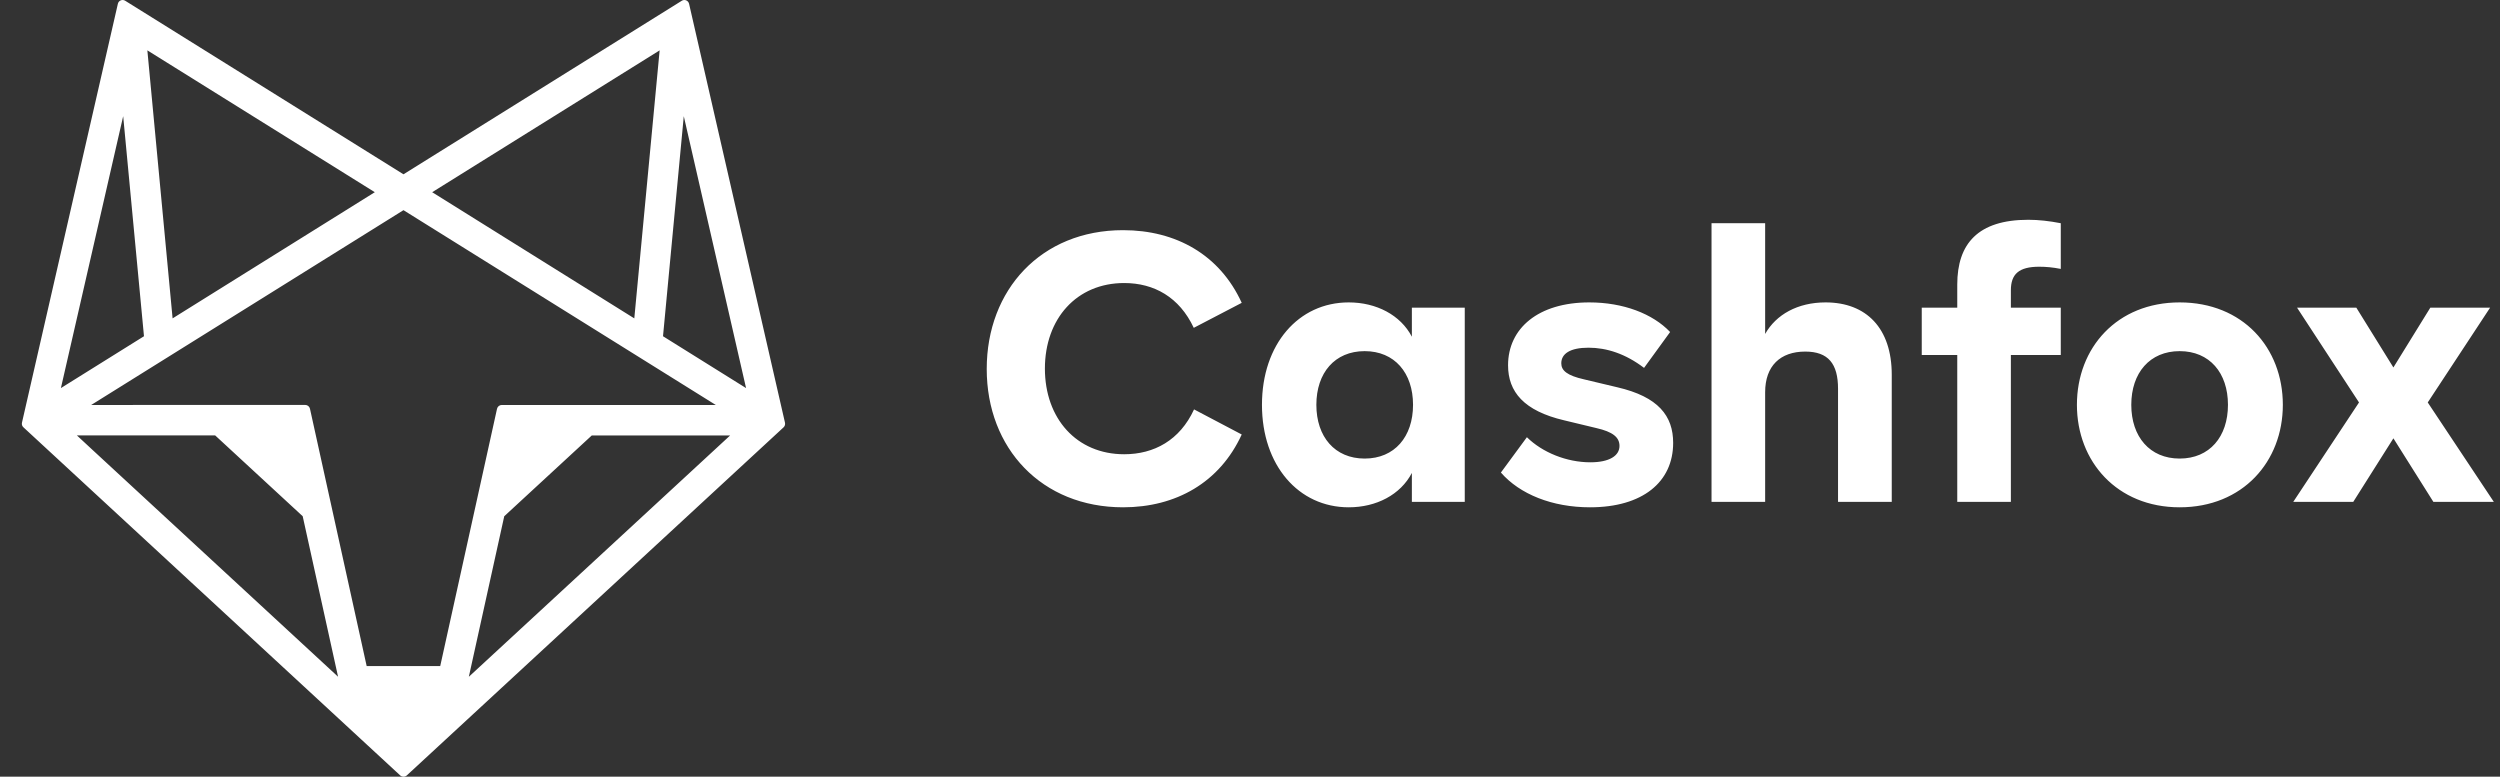 <?xml version="1.0" encoding="UTF-8"?>
<svg width="103px" height="32px" viewBox="0 0 103 32" version="1.1" xmlns="http://www.w3.org/2000/svg" xmlns:xlink="http://www.w3.org/1999/xlink">
    <rect x="0" y="0" width="103" height="32" fill="#333333" stroke="none"/>
    <!-- Generator: Sketch 64 (93537) - https://sketch.com -->
    <title>⚛️ Logo</title>
    <desc>Created with Sketch.</desc>
    <g stroke="none" stroke-width="1" fill="none" fill-rule="evenodd">
        <g transform="translate(-135, -32)" fill="#FFFFFF">
            <g transform="translate(135.9, 32)">
                <path d="M4.175,4.787 L5.032,13.853 L1.609,15.989 L4.175,4.787 Z M6.211,13.117 L5.171,2.075 L14.542,7.919 L6.211,13.117 Z M28.591,16.685 L19.772,16.685 C19.679,16.685 19.597,16.751 19.577,16.843 L17.237,27.443 L14.207,27.443 L11.871,16.841 C11.851,16.749 11.77,16.683 11.675,16.683 L2.857,16.685 L15.723,8.659 L28.591,16.685 Z M26.277,2.075 L25.233,13.117 L16.906,7.919 L26.277,2.075 Z M27.272,4.787 L29.838,15.989 L26.416,13.853 L27.272,4.787 Z M19.875,21.269 L23.481,17.941 L29.181,17.941 L18.416,27.883 L19.875,21.269 Z M2.861,18.489 L2.861,18.489 L2.268,17.939 L7.965,17.939 L11.571,21.269 L13.028,27.881 L8.408,23.613 L2.861,18.489 Z M27.19,0.031 L15.723,7.181 L4.258,0.031 C4.141,-0.043 3.986,0.021 3.956,0.157 L0.005,17.413 C-0.011,17.485 0.011,17.559 0.067,17.607 L15.588,31.947 C15.664,32.017 15.783,32.017 15.86,31.947 L31.382,17.607 C31.435,17.559 31.457,17.485 31.441,17.413 L27.49,0.157 C27.458,0.021 27.305,-0.043 27.19,0.031 L27.19,0.031 Z M99.355,20.677 L97.708,18.059 L96.054,20.677 L93.582,20.677 L96.291,16.581 L93.738,12.675 L96.18,12.675 L97.708,15.139 L99.23,12.675 L101.693,12.675 L99.123,16.581 L101.846,20.677 L99.355,20.677 Z M90.892,16.679 C90.892,15.361 90.134,14.467 88.902,14.467 C87.673,14.467 86.909,15.361 86.909,16.679 C86.909,17.995 87.673,18.893 88.902,18.893 C90.134,18.893 90.892,17.995 90.892,16.679 L90.892,16.679 Z M84.669,16.679 C84.669,14.325 86.322,12.459 88.902,12.459 C91.502,12.459 93.153,14.325 93.153,16.679 C93.153,19.017 91.502,20.901 88.902,20.901 C86.322,20.901 84.669,19.017 84.669,16.679 L84.669,16.679 Z M79.739,14.627 L78.276,14.627 L78.276,12.675 L79.739,12.675 L79.739,11.723 C79.739,10.041 80.594,9.055 82.666,9.055 C83.085,9.055 83.536,9.105 84.004,9.197 L84.004,11.079 C83.678,11.015 83.395,10.989 83.117,10.989 C82.275,10.989 81.948,11.295 81.948,11.957 L81.948,12.675 L84.004,12.675 L84.004,14.627 L81.948,14.627 L81.948,20.677 L79.739,20.677 L79.739,14.627 Z M77.04,15.435 L77.04,20.677 L74.827,20.677 L74.827,16.017 C74.827,14.985 74.424,14.485 73.476,14.485 C72.447,14.485 71.824,15.077 71.824,16.161 L71.824,20.677 L69.615,20.677 L69.615,9.197 L71.824,9.197 L71.824,13.759 C72.273,12.961 73.164,12.459 74.315,12.459 C75.994,12.459 77.04,13.525 77.04,15.435 L77.04,15.435 Z M60.937,19.469 L62.008,18.013 C62.647,18.641 63.644,19.047 64.624,19.047 C65.406,19.047 65.823,18.777 65.823,18.373 C65.823,18.013 65.543,17.791 64.872,17.637 L63.55,17.319 C61.883,16.929 61.232,16.143 61.232,15.049 C61.232,13.525 62.479,12.459 64.578,12.459 C65.98,12.459 67.192,12.925 67.909,13.679 L66.835,15.157 C66.071,14.575 65.295,14.325 64.547,14.325 C63.785,14.325 63.425,14.575 63.425,14.969 C63.425,15.265 63.662,15.471 64.36,15.629 L65.73,15.955 C67.424,16.347 68.034,17.135 68.034,18.247 C68.034,19.861 66.773,20.901 64.608,20.901 C63.052,20.901 61.715,20.363 60.937,19.469 L60.937,19.469 Z M57.317,16.679 C57.317,15.361 56.555,14.467 55.324,14.467 C54.094,14.467 53.334,15.361 53.334,16.679 C53.334,17.995 54.094,18.893 55.324,18.893 C56.555,18.893 57.317,17.995 57.317,16.679 L57.317,16.679 Z M59.448,12.675 L59.448,20.677 L57.269,20.677 L57.269,19.485 C56.803,20.381 55.806,20.901 54.667,20.901 C52.599,20.901 51.093,19.171 51.093,16.679 C51.093,14.181 52.599,12.459 54.667,12.459 C55.806,12.459 56.803,12.979 57.269,13.873 L57.269,12.675 L59.448,12.675 Z M39.753,15.201 C39.753,11.939 41.996,9.483 45.371,9.483 C47.548,9.483 49.354,10.495 50.259,12.477 L48.283,13.507 C47.691,12.243 46.647,11.661 45.417,11.661 C43.458,11.661 42.15,13.131 42.15,15.185 C42.15,17.245 43.458,18.715 45.417,18.715 C46.647,18.715 47.709,18.139 48.295,16.867 L50.259,17.901 C49.354,19.879 47.548,20.901 45.371,20.901 C42.025,20.901 39.753,18.481 39.753,15.201 L39.753,15.201 Z"></path>
            </g>
        </g>
    </g>
</svg>